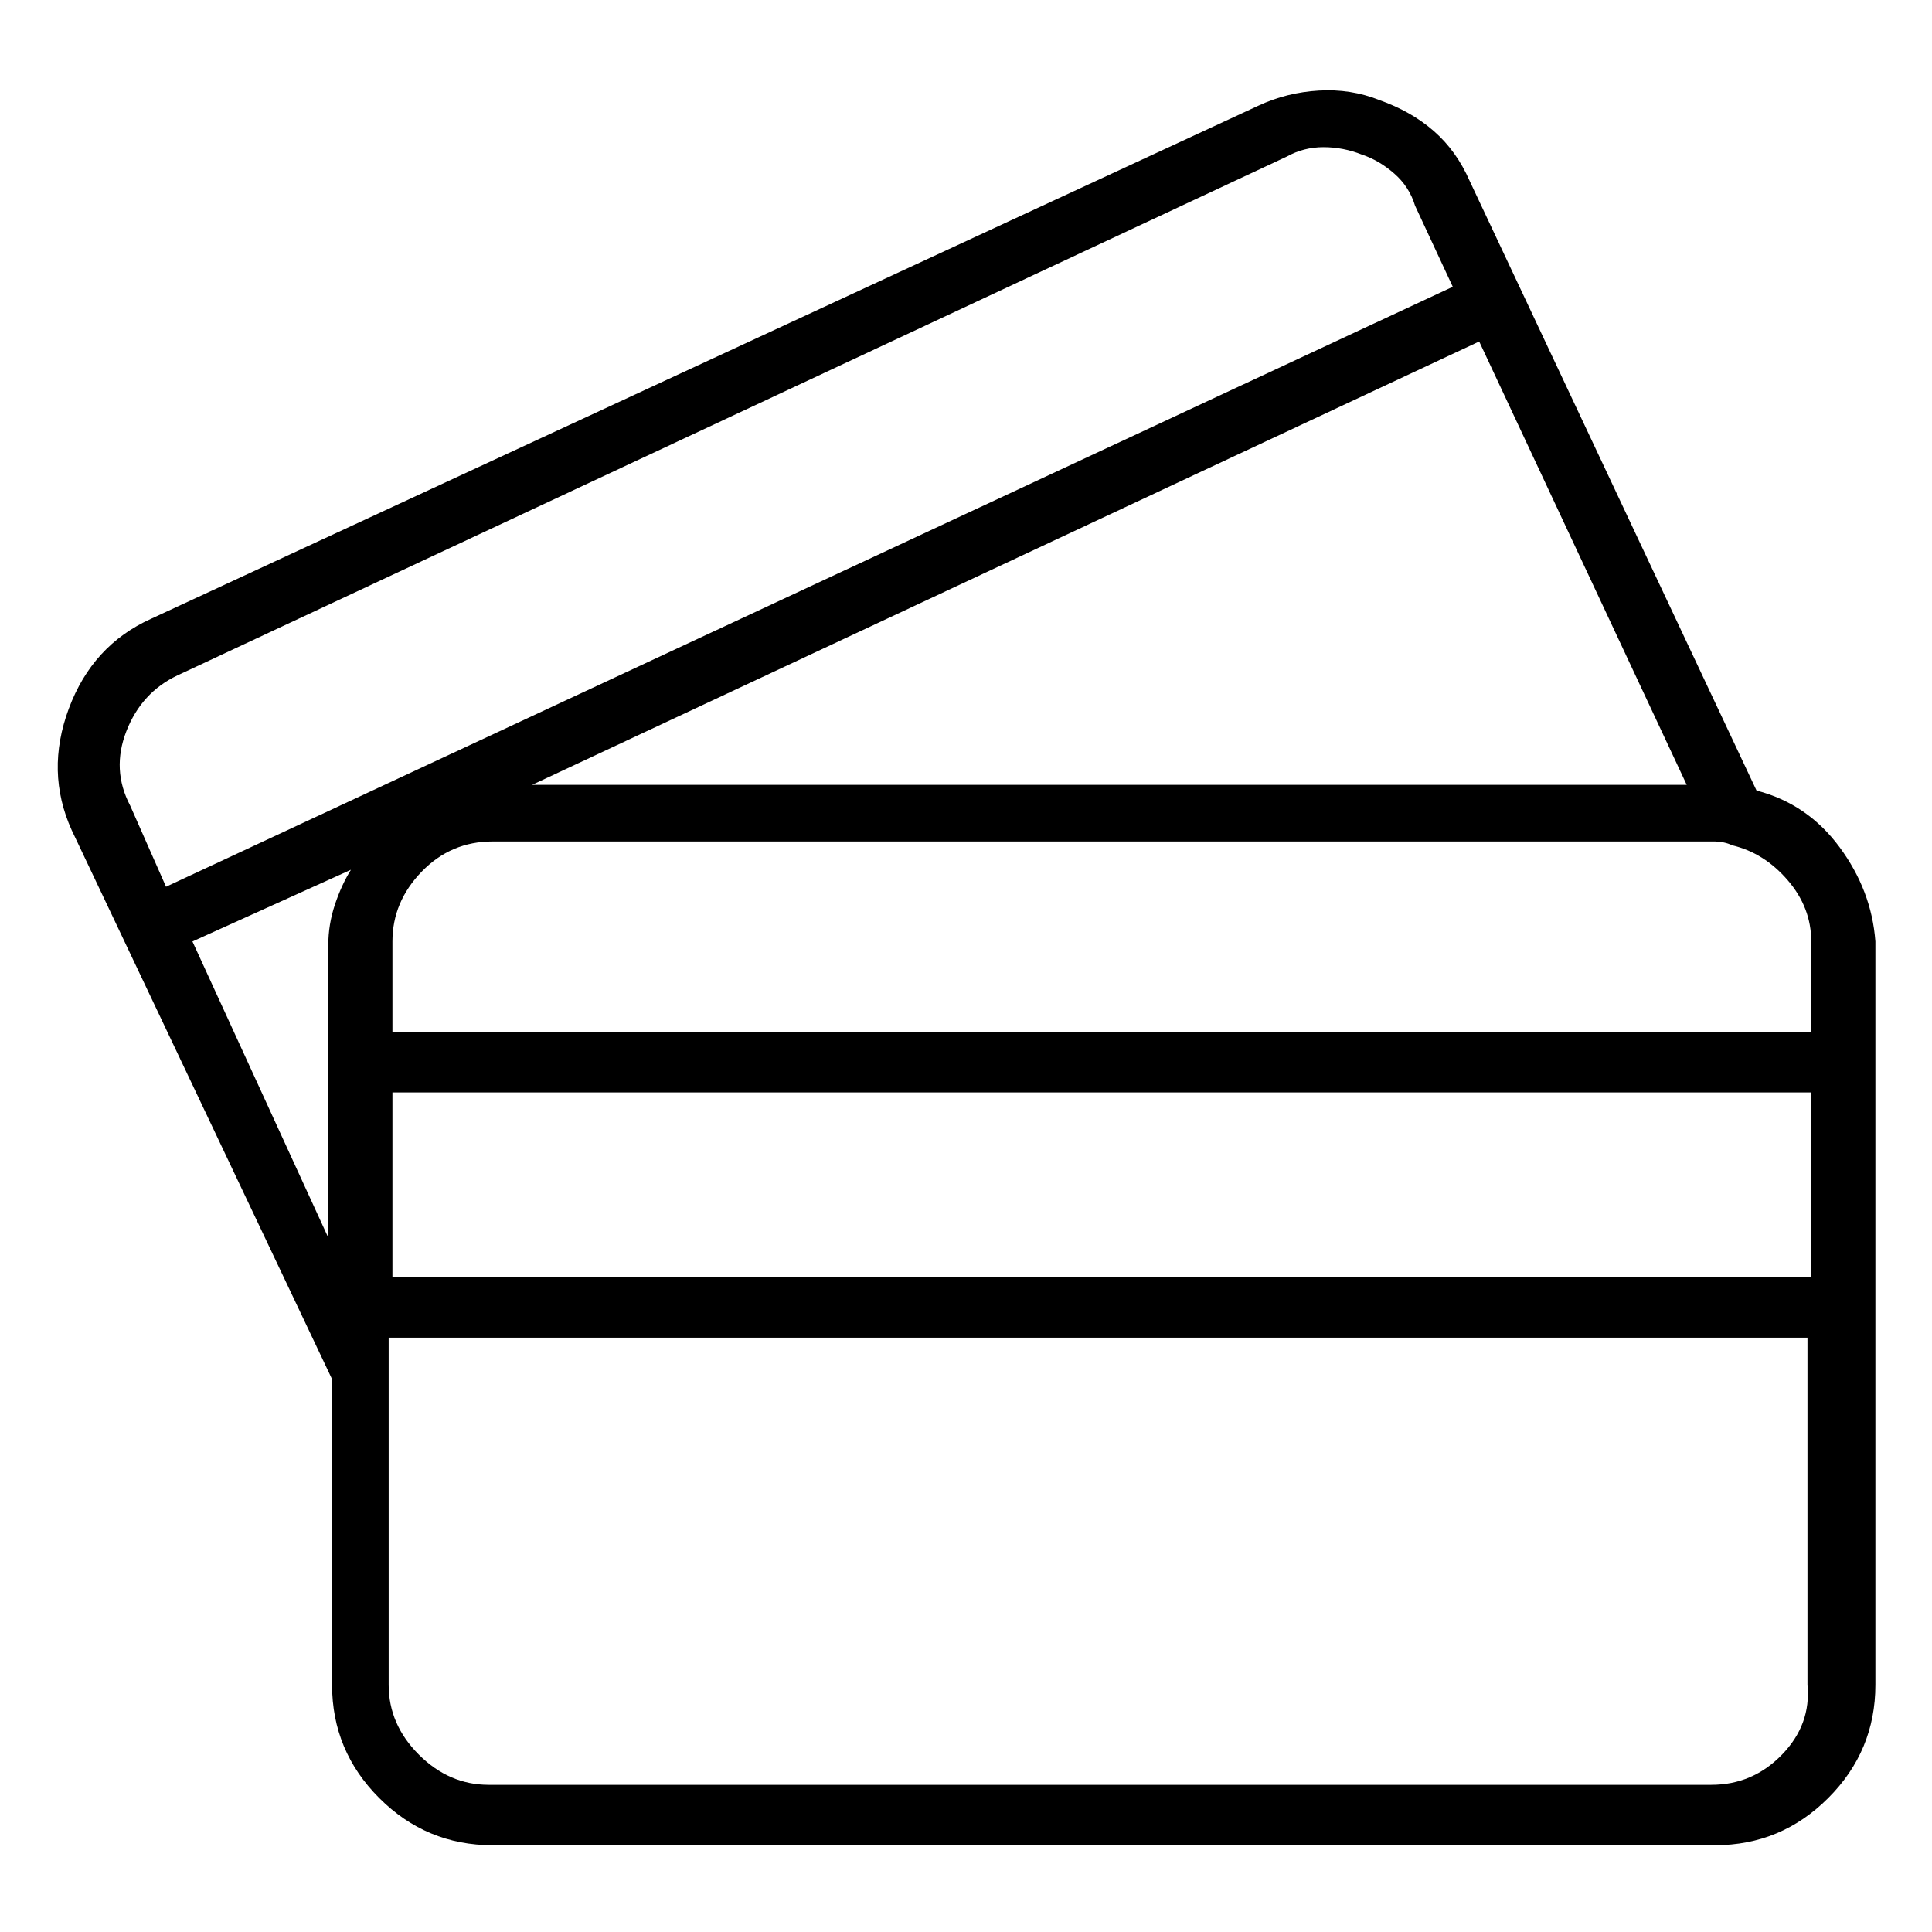 <svg viewBox="0 0 1024 1024" xmlns="http://www.w3.org/2000/svg">
  <path transform="scale(1, -1) translate(0, -960)" fill="currentColor" d="M931 541l-152 323q-7 16 -19 26.5t-29 16.5q-15 6 -32 5t-32 -8l-587 -272q-31 -14 -43.5 -47.5t1.5 -64.5l138 -291v-162q0 -35 25 -60t60 -25h648q35 0 60 25t25 60v394q-2 27 -19 50t-44 30v0zM894 544h-612l502 235zM208 381h752v-98h-752v98zM960 461v-48h-752v48 q0 21 15.5 37t37.5 16h648q2 0 4.5 -0.5t4.5 -1.5q17 -4 29.5 -18.5t12.5 -32.5v0zM94 602l588 275q9 5 19.5 5t20.5 -4q9 -3 17 -10t11 -17l20 -43l-682 -318l-19 43q-10 19 -2 39.5t27 29.5zM102 461l84 38q-5 -8 -8.5 -18.5t-3.5 -21.5v-155l-72 157v0zM907 14h-648 q-21 0 -37 16t-16 37v184h752v-184q2 -21 -13.5 -37t-37.5 -16z" />
</svg>